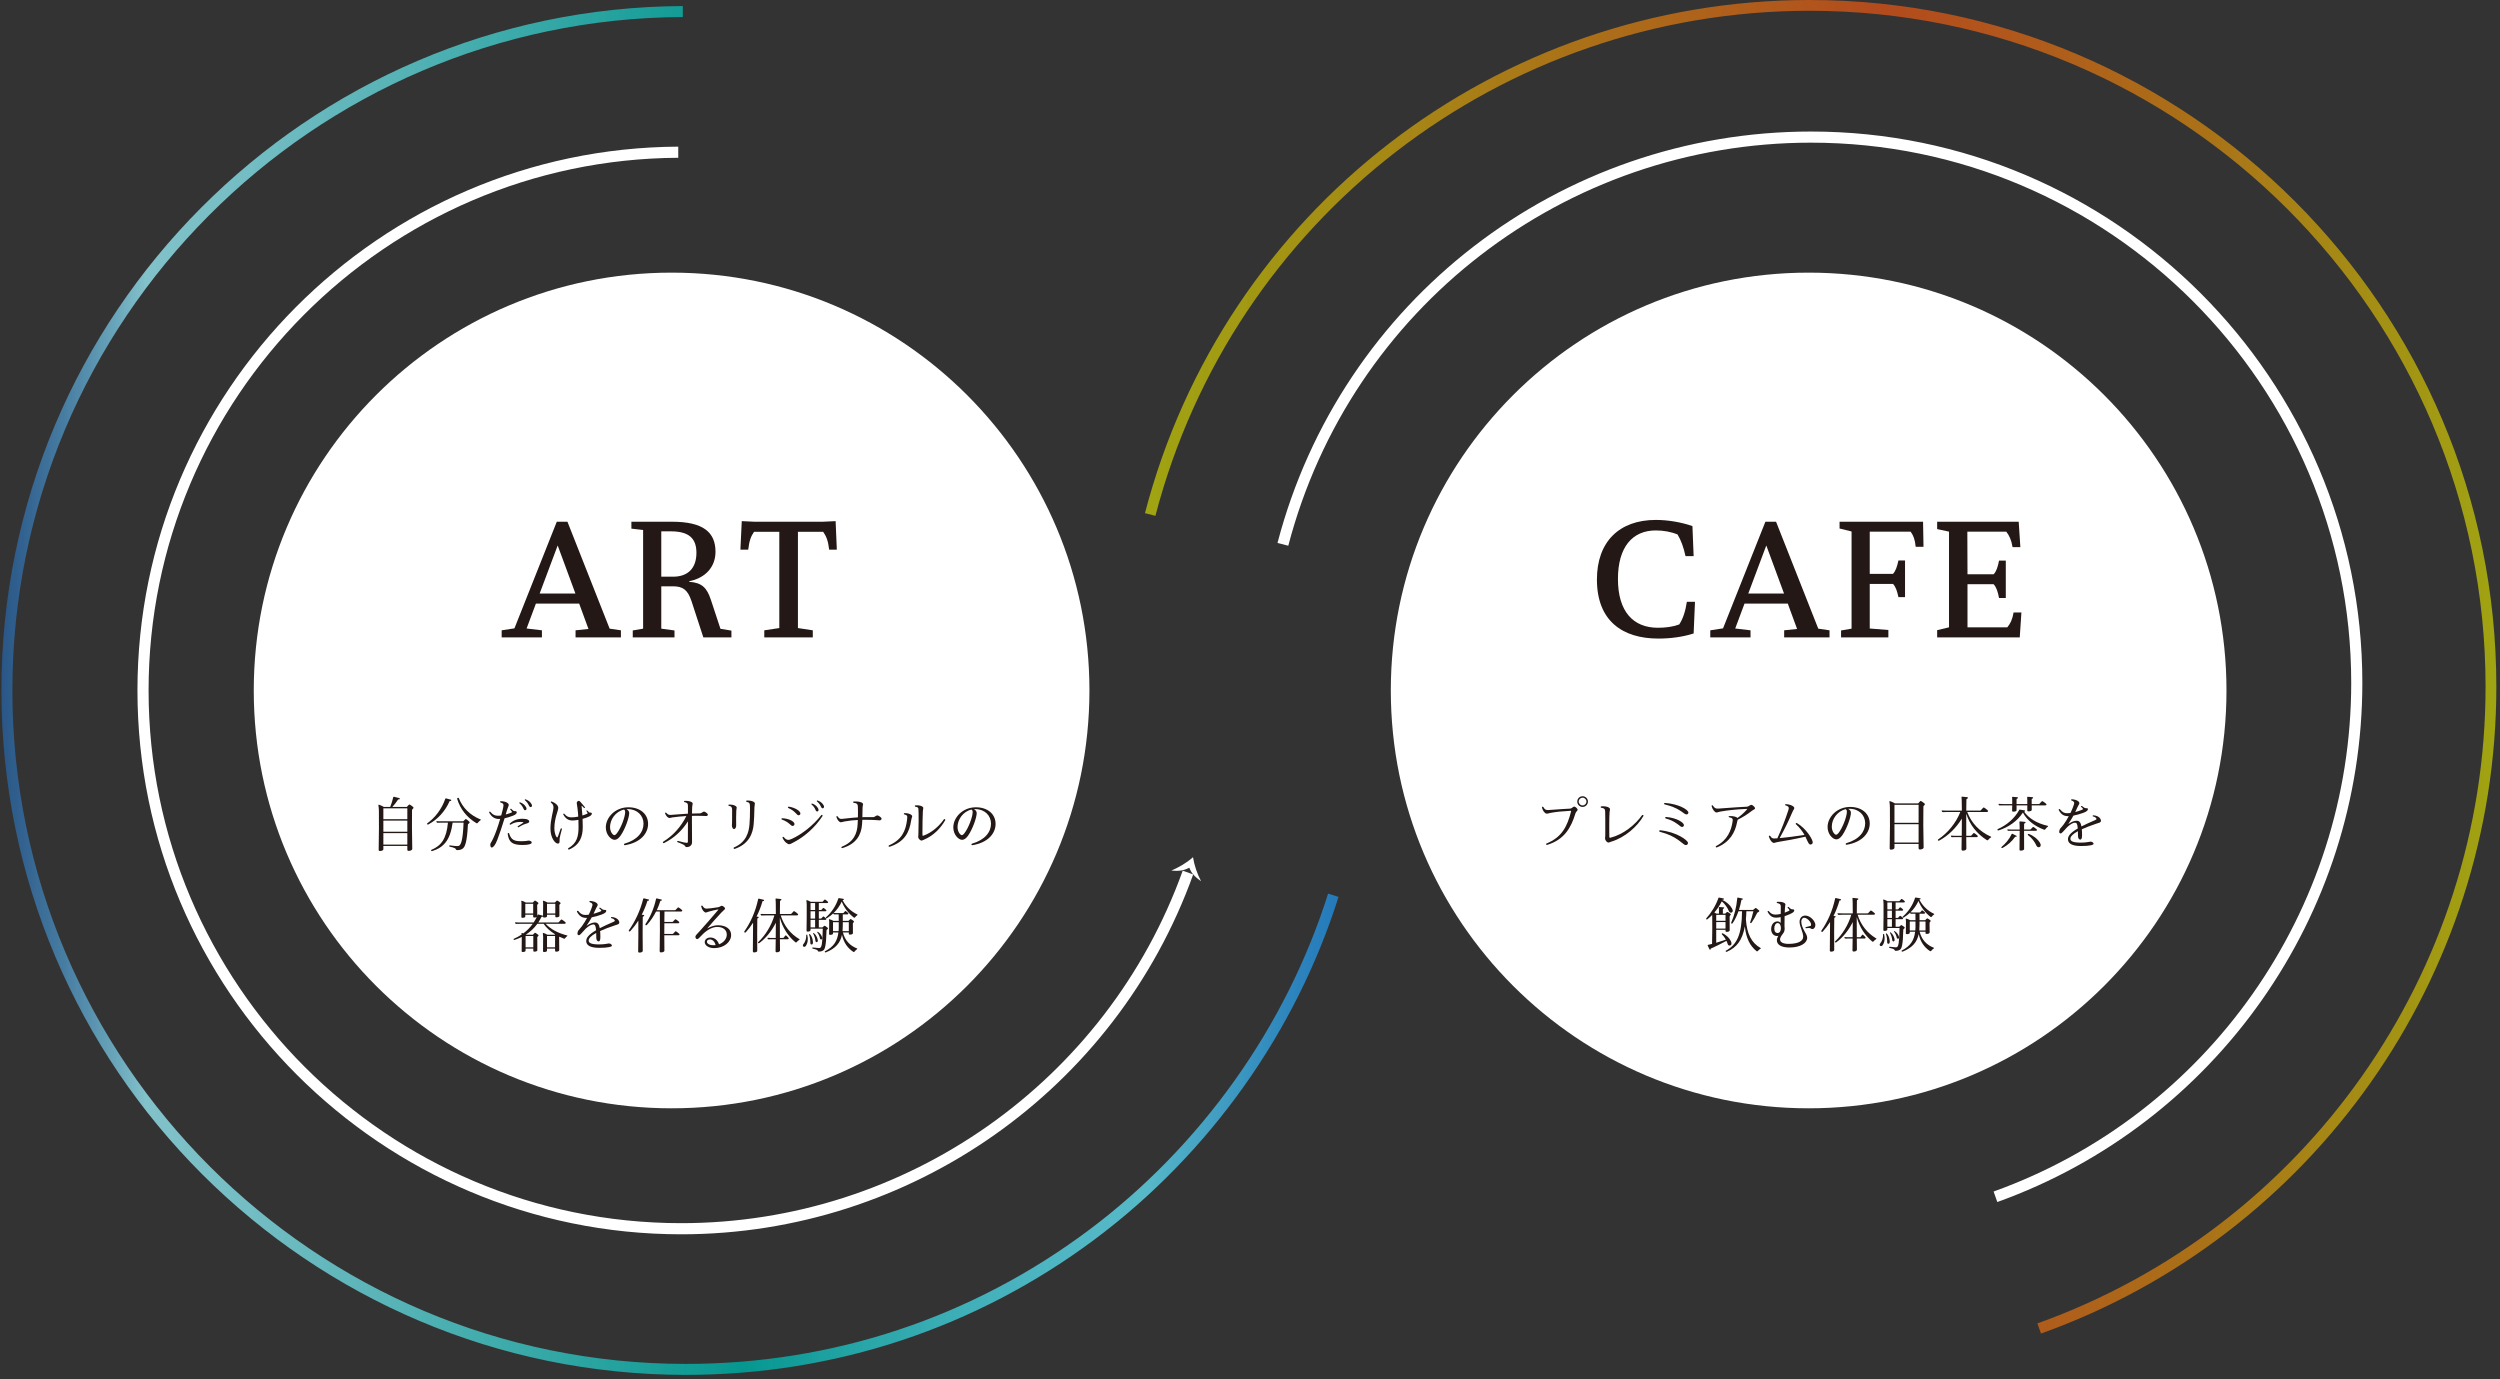 <svg width="493" height="272" viewBox="0 0 493 272" fill="none" xmlns="http://www.w3.org/2000/svg">
<rect x="0" y="0" width="493" height="272" fill="#333333" stroke="none"/>
<g clip-path="url(#clip0_540_228)">
<path d="M132.439 218.558C177.946 218.558 214.836 181.667 214.836 136.161C214.836 90.654 177.946 53.764 132.439 53.764C86.933 53.764 50.042 90.654 50.042 136.161C50.042 181.667 86.933 218.558 132.439 218.558Z" fill="white"/>
<path d="M356.665 218.558C402.172 218.558 439.062 181.667 439.062 136.161C439.062 90.654 402.172 53.764 356.665 53.764C311.158 53.764 274.268 90.654 274.268 136.161C274.268 181.667 311.158 218.558 356.665 218.558Z" fill="white"/>
<path d="M134.349 243.403C75.216 243.403 27.106 195.294 27.106 136.16C27.106 77.224 74.89 29.24 133.751 28.918V31.112C76.099 31.433 29.3 78.434 29.3 136.16C29.3 194.085 76.424 241.209 134.349 241.209C178.618 241.209 218.279 213.301 233.232 171.705L235.302 172.435C220.04 214.909 179.548 243.403 134.349 243.403Z" fill="white"/>
<path d="M236.852 173.773C235.946 173.169 235.14 172.413 234.776 171.647L234.526 171.121L233.994 171.357C233.43 171.606 232.743 171.732 231.95 171.732C231.645 171.732 231.325 171.714 230.99 171.677C232.435 171.048 233.952 170.214 235.261 169.038C235.506 170.612 236.044 172.211 236.852 173.773Z" fill="white"/>
<path d="M393.138 234.968C435.348 219.814 463.66 179.586 463.66 134.671C463.66 75.926 415.867 28.133 357.122 28.133C308.6 28.133 266.302 60.786 254.049 107.616L251.923 107.072C264.423 59.272 307.596 25.939 357.122 25.939C417.076 25.939 465.854 74.716 465.854 134.671C465.854 180.512 436.952 221.574 393.868 237.038L393.138 234.968Z" fill="white"/>
<path d="M98.928 124.297L101.446 123.912L109.798 102.885H111.9L120.222 123.971L122.444 124.297V125.689H113.499V124.297L116.046 124.031L114.21 119.025H105.681L103.845 123.941L106.866 124.297V125.689H98.928L98.928 124.297ZM113.47 117.042L109.975 107.565L106.422 117.042H113.47Z" fill="#231815"/>
<path d="M124.779 124.327L126.822 123.971V104.514L124.511 104.247V102.885H132.537C138.668 102.885 141.096 104.958 141.096 108.808C141.096 111.799 139.112 113.991 135.914 114.613V114.731C138.46 114.909 139.408 115.946 140.178 118.255L142.073 124L144.236 124.356V125.689H138.697L136.358 118.522C135.618 116.3 134.64 115.619 132.715 115.619H130.405V123.971L133.011 124.327V125.689H124.779V124.327ZM132.715 113.724C135.736 113.724 137.335 111.977 137.335 109.015C137.335 106.083 135.765 104.78 132.271 104.78H130.405V113.724H132.715Z" fill="#231815"/>
<path d="M150.717 124.297L153.679 123.853V104.869H148.703C148.081 105.758 147.756 106.617 147.549 108.394H146.008L146.275 102.767L148.792 102.885H162.238L164.784 102.767L165.021 108.394H163.511C163.304 106.617 162.948 105.758 162.326 104.869H157.351V123.853L160.283 124.297V125.689H150.717V124.297Z" fill="#231815"/>
<path d="M314.913 114.287C314.913 106.823 319.325 102.529 326.522 102.529C328.832 102.529 331.438 102.944 333.748 103.744L333.985 109.667H332.386C332 107.919 331.497 106.528 330.816 105.402C329.543 104.869 328.033 104.602 326.522 104.602C321.902 104.602 319.059 107.89 319.059 114.169C319.059 120.655 322.109 123.794 326.937 123.794C328.447 123.794 329.869 123.616 331.142 123.142C331.883 122.017 332.356 120.595 332.652 118.67H334.251L333.985 124.919C331.793 125.63 329.336 125.926 327.025 125.926C319.977 125.926 314.913 122.461 314.913 114.287Z" fill="#231815"/>
<path d="M337.267 124.297L339.784 123.912L348.136 102.885H350.239L358.561 123.971L360.782 124.297V125.689H351.838V124.297L354.385 124.031L352.549 119.025H344.02L342.184 123.941L345.204 124.297V125.689H337.267V124.297ZM351.809 117.042L348.314 107.565L344.76 117.042H351.809Z" fill="#231815"/>
<path d="M363.057 124.327L365.13 123.971V104.81L362.761 104.218V102.885H379.227L379.315 107.831H377.776C377.628 106.379 377.332 105.61 376.769 104.839H368.713V113.161H373.304C373.837 112.569 374.103 111.74 374.37 110.526H375.673V117.752H374.37C374.103 116.508 373.837 115.738 373.304 115.146H368.713V123.941L372.386 124.237V125.689H363.057V124.327Z" fill="#231815"/>
<path d="M382.008 124.268L384.347 123.705V104.839L382.008 104.336V102.885H398.089L398.415 107.89H396.875C396.638 106.439 396.223 105.61 395.631 104.839H387.96L387.99 113.251H393.143C393.706 112.658 393.972 111.769 394.209 110.555H395.542V117.929H394.209C393.972 116.686 393.706 115.827 393.143 115.205H387.99V123.705H395.838C396.431 122.994 396.845 122.194 397.082 120.773H398.622L398.296 125.689H382.008V124.268Z" fill="#231815"/>
<path d="M304.955 166.347C307.962 165.117 309.043 163.056 309.818 160.004C309.84 159.924 309.806 159.89 309.715 159.89C308.019 159.981 306.777 160.107 305.717 160.312C305.342 160.379 305.251 160.46 305.046 160.46C304.738 160.46 304.26 160.015 304.078 159.24C304.056 159.081 304.272 159.025 304.328 159.127C304.625 159.65 304.841 159.742 305.274 159.742C305.775 159.742 307.426 159.559 309.658 159.457C309.954 159.445 310.205 159.059 310.444 159.059C310.683 159.059 311.115 159.491 311.115 159.685C311.115 159.879 310.786 160.05 310.683 160.379C309.806 163.295 308.429 165.607 305.069 166.62C304.932 166.666 304.807 166.404 304.955 166.347ZM311.036 158.068C311.036 157.487 311.503 157.021 312.084 157.021C312.664 157.021 313.143 157.487 313.143 158.068C313.143 158.649 312.664 159.127 312.084 159.127C311.503 159.127 311.036 158.649 311.036 158.068ZM312.847 158.068C312.847 157.646 312.505 157.305 312.084 157.305C311.663 157.305 311.32 157.646 311.32 158.068C311.32 158.489 311.663 158.83 312.084 158.83C312.505 158.83 312.847 158.489 312.847 158.068Z" fill="#231815"/>
<path d="M316.516 165.367C316.516 165.219 316.55 165.037 316.561 164.684C316.572 162.748 316.561 160.334 316.538 160.003C316.504 159.571 316.413 159.388 315.752 159.286C315.604 159.264 315.627 159.012 315.787 159.012C316.823 158.921 317.494 159.252 317.494 159.571C317.494 159.753 317.427 159.855 317.403 160.231C317.369 160.88 317.346 161.598 317.346 162.452V163.203C317.346 164.49 317.346 164.832 317.358 165.003C317.369 165.174 317.415 165.231 317.586 165.196C320.148 164.559 322.483 162.634 323.804 160.766C323.906 160.607 324.18 160.766 324.077 160.926C322.915 162.965 320.41 165.185 317.746 165.971C317.449 166.061 317.346 166.153 317.21 166.153C316.879 166.153 316.516 165.675 316.516 165.367Z" fill="#231815"/>
<path d="M331.06 165.721C330.045 164.981 328.998 164.468 327.302 164.024C327.119 163.99 327.176 163.705 327.358 163.728C330.603 164.035 332.869 165.71 332.869 166.222C332.869 166.472 332.699 166.654 332.437 166.654C332.152 166.654 331.982 166.382 331.06 165.721ZM331.196 159.776C330.433 159.309 329.602 158.956 328.269 158.627C328.087 158.592 328.144 158.319 328.315 158.341C331.06 158.524 332.95 159.697 332.95 160.231C332.95 160.426 332.812 160.608 332.574 160.608C332.255 160.608 332.027 160.288 331.196 159.776ZM330.66 162.407C330.012 161.951 329.442 161.678 328.486 161.405C328.292 161.359 328.372 161.086 328.542 161.108C330.706 161.279 332.073 162.236 332.073 162.714C332.073 162.908 331.913 163.079 331.697 163.079C331.423 163.079 331.298 162.828 330.66 162.407Z" fill="#231815"/>
<path d="M338.406 166.848C340.673 165.675 341.412 163.751 341.664 162.009C341.674 161.883 341.697 161.792 341.697 161.713C341.697 161.416 341.572 161.279 340.98 161.165C340.844 161.132 340.878 160.915 341.002 160.927C341.891 160.903 342.438 161.086 342.631 161.302C343.349 160.789 343.952 160.255 344.521 159.605C344.567 159.549 344.567 159.502 344.464 159.514C342.358 159.605 340.763 159.776 339.215 160.05C338.793 160.129 338.69 160.221 338.486 160.221C338.201 160.221 337.723 159.731 337.529 158.934C337.506 158.797 337.723 158.74 337.78 158.854C338.099 159.366 338.315 159.457 338.782 159.457C339.249 159.457 341.743 159.207 344.51 159.082C344.784 159.07 345.136 158.717 345.375 158.717C345.615 158.717 346.104 159.195 346.104 159.401C346.104 159.559 345.808 159.651 345.523 159.856C344.555 160.608 343.713 161.143 342.688 161.644C342.654 161.758 342.586 161.918 342.529 162.236C342.176 164.058 341.162 166.085 338.554 167.11C338.383 167.178 338.247 166.928 338.406 166.848Z" fill="#231815"/>
<path d="M348.816 164.958C348.77 164.821 349.009 164.719 349.089 164.844C349.362 165.276 349.51 165.345 349.852 165.345C350 165.345 350.217 165.333 350.489 165.322C351.39 163.364 352.016 161.723 352.653 159.799C352.722 159.56 352.745 159.446 352.745 159.344C352.745 159.161 352.631 158.968 352.084 158.808C351.971 158.774 352.016 158.569 352.152 158.581C353.155 158.615 353.838 159.048 353.838 159.344C353.838 159.526 353.667 159.651 353.439 160.186C352.722 161.883 351.959 163.443 350.946 165.276C352.176 165.163 354.077 164.924 355.842 164.651C355.444 163.932 354.931 163.25 354.145 162.521C354.032 162.407 354.236 162.213 354.362 162.316C356.218 163.409 357.471 165.562 357.471 166.096C357.471 166.358 357.288 166.541 357.026 166.541C356.719 166.541 356.582 166.188 356.206 165.39C356.149 165.266 356.082 165.128 356.025 164.992C353.975 165.471 352.209 165.778 350.524 166.051C350.137 166.119 350.022 166.222 349.795 166.222C349.488 166.222 349.043 165.732 348.816 164.958Z" fill="#231815"/>
<path d="M364.055 166.291C366.662 165.538 367.813 163.979 367.813 162.35C367.813 160.767 366.583 159.492 364.75 159.492C364.648 159.492 364.556 159.492 364.465 159.503C364.863 159.731 365 159.97 365 160.288C365 161.098 364.238 163.364 363.304 164.707C362.916 165.254 362.518 165.527 362.13 165.527C361.447 165.527 360.399 164.548 360.399 163.079C360.399 161.177 362.187 159.127 364.852 159.127C367.153 159.127 368.713 160.46 368.713 162.395C368.713 164.252 367.243 166.086 364.146 166.586C363.976 166.62 363.884 166.336 364.055 166.291ZM361.231 163.01C361.231 163.979 361.8 164.604 362.074 164.604C362.21 164.604 362.346 164.525 362.551 164.275C363.452 163.124 364.203 160.915 364.203 160.107C364.203 159.868 364.169 159.719 363.986 159.571C362.313 159.947 361.231 161.53 361.231 163.01Z" fill="#231815"/>
<path d="M373.588 166.426V167.143C373.588 167.291 373.52 167.383 373.372 167.462C373.246 167.519 373.064 167.553 372.905 167.553C372.734 167.553 372.643 167.486 372.643 167.281C372.7 164.228 372.722 161.256 372.688 159.355C372.688 158.797 372.655 158.421 372.586 158.101C372.563 158.022 372.62 157.965 372.712 157.987C373.019 158.079 373.372 158.239 373.679 158.432H378.257C378.394 158.261 378.553 158.09 378.678 157.977C378.724 157.942 378.78 157.931 378.861 157.977C379.077 158.101 379.35 158.295 379.544 158.478C379.635 158.557 379.623 158.671 379.361 158.91C379.304 158.978 379.294 159.002 379.294 159.069C379.247 161.245 379.271 163.978 379.339 167.076C379.35 167.235 379.259 167.338 379.099 167.417C378.975 167.474 378.792 167.519 378.622 167.519C378.451 167.519 378.348 167.451 378.348 167.246V166.426L373.588 166.426ZM373.588 158.705V162.258H378.348V158.705H373.588ZM373.588 162.532V166.153H378.348V162.532H373.588Z" fill="#231815"/>
<path d="M386.913 157.099C387.244 157.122 387.642 157.168 387.938 157.201C388.121 157.225 388.109 157.43 387.961 157.487C387.79 157.544 387.778 157.566 387.778 157.725C387.767 158.409 387.756 159.115 387.745 159.855H390.455C390.523 159.855 390.557 159.832 390.603 159.798C390.774 159.604 390.945 159.422 391.104 159.263C391.15 159.229 391.207 159.229 391.274 159.263C391.536 159.411 391.832 159.65 392.037 159.866C392.106 159.946 391.98 160.128 391.832 160.128H387.938C388.758 162.28 390.318 163.977 392.63 165.002C392.687 165.025 392.687 165.082 392.642 165.116C392.413 165.253 392.197 165.447 392.049 165.651C391.97 165.731 391.913 165.731 391.81 165.674C389.817 164.41 388.439 162.645 387.745 160.459C387.733 161.814 387.733 163.271 387.745 164.82H388.61C388.679 164.82 388.712 164.797 388.746 164.763C388.894 164.603 389.054 164.433 389.179 164.296C389.225 164.262 389.282 164.262 389.339 164.296C389.566 164.433 389.828 164.638 390.011 164.832C390.068 164.923 389.965 165.082 389.828 165.082H387.745C387.756 165.811 387.756 166.562 387.767 167.325C387.767 167.485 387.699 167.575 387.551 167.656C387.414 167.713 387.244 167.747 387.084 167.747C386.913 167.747 386.811 167.678 386.811 167.473C386.822 166.665 386.834 165.868 386.844 165.082H385.512C385.376 165.082 385.137 165.082 384.978 165.094C384.84 165.105 384.806 165.094 384.738 164.946C384.681 164.82 384.704 164.775 384.829 164.786C385 164.808 385.228 164.82 385.398 164.82H386.856C386.868 163.624 386.879 162.474 386.879 161.426C385.774 163.237 384.203 164.808 382.404 165.766C382.233 165.868 382.062 165.674 382.199 165.537C384.134 164.239 385.729 162.27 386.572 160.128H383.929C383.758 160.128 383.394 160.128 383.189 160.151C383.041 160.163 382.995 160.14 382.927 159.992C382.859 159.844 382.893 159.809 383.019 159.82C383.269 159.844 383.588 159.855 383.827 159.855H386.879C386.868 159.296 386.868 158.784 386.856 158.318C386.856 157.919 386.844 157.532 386.811 157.225C386.799 157.144 386.834 157.087 386.913 157.099Z" fill="#231815"/>
<path d="M398.382 159.662C398.668 159.696 399.009 159.753 399.282 159.81C399.419 159.832 399.35 160.072 399.214 160.049H399.145C400.079 161.381 401.64 162.36 403.837 162.861C403.906 162.873 403.917 162.93 403.86 162.987C403.655 163.135 403.461 163.351 403.313 163.556C403.256 163.647 403.189 163.647 403.074 163.613C401.149 162.873 399.715 161.734 398.918 160.242C397.801 161.928 396.082 163.135 394.112 163.761C393.907 163.818 393.793 163.568 393.976 163.488C395.706 162.725 397.267 161.426 398.201 159.707C398.234 159.65 398.28 159.639 398.382 159.662ZM396.879 157.134C397.21 157.145 397.551 157.179 397.824 157.213C397.996 157.236 397.984 157.418 397.836 157.463C397.688 157.51 397.665 157.544 397.665 157.646V158.557H399.783V157.76C399.783 157.577 399.772 157.407 399.76 157.248C399.748 157.168 399.772 157.122 399.851 157.122C400.182 157.145 400.535 157.168 400.808 157.202C400.979 157.236 400.968 157.407 400.82 157.463C400.672 157.51 400.649 157.544 400.649 157.635V158.557H402.038C402.107 158.557 402.14 158.545 402.186 158.5C402.345 158.33 402.517 158.147 402.653 158.011C402.698 157.976 402.755 157.976 402.824 158.011C403.074 158.147 403.348 158.363 403.553 158.568C403.609 158.648 403.507 158.819 403.359 158.819H400.649C400.649 159.093 400.66 159.388 400.66 159.684C400.672 159.798 400.603 159.867 400.467 159.924C400.353 159.969 400.182 160.003 400.022 160.003C399.863 160.003 399.783 159.958 399.783 159.787V158.819H397.665V159.753C397.665 159.867 397.608 159.935 397.472 159.992C397.358 160.037 397.186 160.06 397.038 160.06C396.879 160.06 396.776 160.015 396.788 159.855C396.8 159.502 396.8 159.15 396.811 158.819H395.148C394.977 158.819 394.602 158.819 394.385 158.83C394.248 158.853 394.203 158.83 394.135 158.683C394.066 158.557 394.1 158.511 394.226 158.523C394.476 158.545 394.807 158.557 395.046 158.557H396.811V157.771C396.811 157.589 396.8 157.407 396.788 157.248C396.776 157.179 396.8 157.134 396.879 157.134ZM396.879 164.433C397.129 164.547 397.415 164.695 397.642 164.82C397.745 164.889 397.642 165.07 397.539 165.025C397.437 164.98 397.415 164.991 397.369 165.037C396.766 165.914 395.889 166.688 394.932 167.2C394.772 167.303 394.579 167.167 394.693 167.029C395.479 166.369 396.23 165.492 396.709 164.467C396.743 164.41 396.788 164.388 396.879 164.433ZM398.337 161.974C398.668 161.996 399.031 162.031 399.328 162.076C399.487 162.098 399.476 162.27 399.35 162.315C399.18 162.36 399.168 162.406 399.157 162.52C399.157 162.861 399.145 163.215 399.145 163.579H400.318C400.375 163.579 400.42 163.568 400.455 163.533C400.603 163.385 400.751 163.226 400.877 163.101C400.922 163.078 400.968 163.078 401.035 163.101C401.252 163.226 401.502 163.42 401.685 163.602C401.742 163.67 401.64 163.83 401.514 163.83H399.145C399.134 164.912 399.145 166.107 399.157 167.383C399.168 167.519 399.1 167.599 398.952 167.656C398.838 167.713 398.656 167.747 398.508 167.747C398.337 167.747 398.234 167.691 398.246 167.508C398.268 166.176 398.28 164.889 398.28 163.83H396.663C396.514 163.83 396.264 163.83 396.094 163.841C395.968 163.852 395.923 163.841 395.866 163.704C395.809 163.58 395.832 163.545 395.957 163.556C396.139 163.568 396.378 163.58 396.56 163.58H398.28C398.28 163.318 398.268 163.066 398.268 162.839C398.268 162.565 398.257 162.315 398.234 162.098C398.223 162.031 398.258 161.974 398.337 161.974ZM399.943 164.707C399.806 164.615 399.874 164.422 400.057 164.445C401.013 164.786 401.856 165.492 402.243 166.142C402.505 166.552 402.471 166.859 402.277 166.995C402.072 167.155 401.753 167.098 401.605 166.79C401.252 165.994 400.625 165.185 399.943 164.707Z" fill="#231815"/>
<path d="M405.979 159.742C405.9 159.605 406.151 159.469 406.231 159.594C406.732 160.209 407.085 160.368 407.654 160.368C407.847 160.368 408.064 160.357 408.291 160.322C408.508 159.89 408.69 159.457 408.838 159.059C408.998 158.615 409.032 158.466 409.032 158.353C409.032 158.17 408.907 157.988 408.485 157.851C408.371 157.795 408.428 157.59 408.565 157.612C409.67 157.703 410.057 158.113 410.057 158.387C410.057 158.592 409.829 158.808 409.601 159.343C409.487 159.605 409.362 159.879 409.237 160.141C409.613 160.038 410.023 159.902 410.478 159.731C410.706 159.64 410.786 159.583 410.786 159.537C410.786 159.469 410.649 159.332 410.364 159.07C410.33 158.956 410.535 158.876 410.604 158.979C411.081 159.355 411.15 159.378 411.503 159.378C411.663 159.378 411.742 159.445 411.742 159.537C411.742 159.788 411.56 160.026 410.809 160.3C410.114 160.551 409.453 160.732 408.884 160.835C408.588 161.37 408.269 161.906 407.893 162.452C407.881 162.475 407.893 162.486 407.916 162.475C408.531 162.054 409.032 161.849 409.51 161.849C410.023 161.849 410.319 162.156 410.467 162.976C411.162 162.612 412.015 162.213 413.063 161.769C413.348 161.655 413.428 161.587 413.428 161.507C413.428 161.359 413.234 161.097 412.721 160.994C412.608 160.937 412.687 160.744 412.835 160.778C413.917 160.87 414.305 161.484 414.305 161.849C414.305 162.19 414.043 162.224 413.428 162.418C412.22 162.817 411.275 163.193 410.535 163.534C410.569 163.864 410.581 164.275 410.581 164.741C410.581 165.333 410.455 165.572 410.228 165.572C409.988 165.572 409.783 165.3 409.783 164.89C409.783 164.514 409.772 164.194 409.761 163.91C408.679 164.502 408.281 164.992 408.281 165.402C408.281 165.891 408.805 166.165 410.342 166.165C411.503 166.165 412.004 165.972 412.254 165.972C412.608 165.972 412.858 166.222 412.858 166.404C412.858 166.62 412.106 166.837 410.364 166.837C408.519 166.837 407.802 166.29 407.802 165.505C407.802 164.878 408.257 164.228 409.738 163.375C409.67 162.475 409.51 162.236 409.203 162.236C408.85 162.236 408.348 162.464 407.676 163.09C406.97 163.83 406.606 164.354 406.356 164.354C406.196 164.354 406.071 164.228 406.071 164.035C406.071 163.83 406.162 163.534 406.276 163.386C406.446 163.181 406.663 162.976 406.948 162.589C407.323 162.076 407.666 161.507 407.973 160.937C407.938 160.949 407.893 160.949 407.859 160.949C407.016 160.949 406.492 160.665 405.979 159.742Z" fill="#231815"/>
<path d="M336.754 186.46C336.731 186.392 336.766 186.335 336.833 186.323C337.016 186.289 337.29 186.232 337.619 186.141C337.665 184.046 337.676 182.11 337.653 180.846C337.653 180.675 337.654 180.539 337.642 180.424C337.346 180.732 337.028 181.017 336.697 181.278C336.583 181.404 336.378 181.268 336.47 181.108C337.437 180.038 338.337 178.637 338.884 177.065C338.894 177.008 338.94 176.997 339.042 177.008C339.304 177.054 339.647 177.122 339.897 177.179C340.022 177.213 339.966 177.419 339.84 177.407C339.714 177.395 339.692 177.407 339.669 177.464C339.661 177.471 339.658 177.479 339.658 177.486C340.5 177.851 341.206 178.523 341.537 179.126C341.776 179.514 341.73 179.798 341.548 179.912C341.355 180.048 341.081 179.991 340.956 179.707C340.66 178.978 340.124 178.227 339.533 177.748C339.145 178.534 338.644 179.286 338.075 179.946C338.212 180.003 338.348 180.083 338.474 180.162H338.986C338.986 179.889 338.986 179.605 338.975 179.376C338.975 179.24 338.975 179.092 338.952 178.978C338.94 178.91 338.975 178.864 339.042 178.864C339.339 178.876 339.658 178.909 339.909 178.933C340.057 178.956 340.045 179.115 339.919 179.161C339.771 179.206 339.749 179.24 339.749 179.32V180.162H340.216C340.329 180.048 340.455 179.935 340.557 179.855C340.603 179.833 340.648 179.833 340.705 179.855C340.899 179.957 341.104 180.094 341.275 180.231C341.343 180.299 341.343 180.391 341.127 180.618C341.093 180.663 341.081 180.686 341.081 180.732C341.07 181.483 341.07 182.417 341.093 183.442C341.093 183.556 341.047 183.625 340.91 183.692C340.796 183.739 340.648 183.761 340.5 183.761C340.364 183.761 340.273 183.716 340.273 183.556V183.363H338.439V185.913C338.986 185.743 339.635 185.538 340.341 185.298C340.124 184.9 339.852 184.535 339.555 184.251C339.476 184.149 339.566 184.011 339.714 184.057C340.489 184.399 341.104 185.071 341.355 185.651C341.525 186.05 341.468 186.346 341.229 186.437C341.001 186.528 340.751 186.415 340.694 186.141C340.626 185.936 340.557 185.731 340.455 185.538C339.191 186.232 338.018 186.778 337.38 187.052C337.335 187.064 337.323 187.086 337.346 187.155C337.369 187.269 337.187 187.337 337.118 187.223C337.016 187.018 336.868 186.711 336.754 186.46ZM340.273 180.413H338.439V181.586H340.273V180.413ZM340.273 183.124V181.825H338.439V183.124H340.273ZM342.824 179.707C342.516 180.584 342.129 181.381 341.673 182.064C341.56 182.224 341.32 182.121 341.389 181.95C341.992 180.606 342.425 178.944 342.596 177.076C342.607 177.019 342.642 176.985 342.755 177.008C343.017 177.054 343.359 177.122 343.61 177.19C343.734 177.224 343.689 177.429 343.564 177.419C343.439 177.407 343.415 177.429 343.405 177.486C343.279 178.17 343.12 178.819 342.915 179.445H345.693C345.841 179.32 346.012 179.171 346.149 179.081C346.206 179.047 346.263 179.047 346.32 179.081C346.502 179.206 346.718 179.376 346.901 179.548C346.98 179.638 346.958 179.753 346.65 179.912C346.57 179.957 346.536 179.981 346.513 180.026C346.183 180.744 345.774 181.449 345.374 181.996C345.272 182.099 345.078 182.019 345.135 181.871C345.364 181.256 345.579 180.527 345.762 179.707H344.384C344.373 180.265 344.338 180.777 344.292 181.268C344.475 184.171 345.409 185.948 347.197 186.95C347.254 186.973 347.254 187.03 347.208 187.064C346.992 187.188 346.787 187.371 346.627 187.553C346.559 187.633 346.491 187.633 346.399 187.576C345.067 186.506 344.316 184.979 344.087 182.691C343.575 185.481 342.425 186.859 340.557 187.679C340.398 187.793 340.216 187.61 340.352 187.474C342.516 186.278 343.484 184.342 343.529 179.707L342.824 179.707Z" fill="#231815"/>
<path d="M348.576 179.821C348.508 179.685 348.713 179.571 348.793 179.673C349.283 180.243 349.624 180.357 350.137 180.357C350.444 180.357 350.785 180.311 351.161 180.22C351.173 179.651 351.173 179.139 351.173 178.751C351.161 178.398 351.059 178.205 350.456 178.079C350.33 178.045 350.342 177.829 350.478 177.829C351.514 177.783 352.084 178.068 352.084 178.364C352.084 178.512 352.015 178.626 351.993 179.093C351.97 179.32 351.959 179.616 351.947 179.97C352.198 179.878 352.448 179.776 352.699 179.662C352.847 179.594 352.881 179.56 352.881 179.503C352.881 179.423 352.813 179.309 352.505 178.979C352.482 178.853 352.665 178.786 352.722 178.865C353.166 179.287 353.257 179.32 353.507 179.32C353.735 179.32 353.826 179.389 353.826 179.514C353.826 179.754 353.678 179.958 352.938 180.278C352.596 180.425 352.255 180.562 351.924 180.664C351.913 181.268 351.902 181.939 351.902 182.6C351.924 182.783 351.936 182.964 351.936 183.112C351.936 183.545 351.81 183.876 351.526 184.206C351.15 184.707 351.025 184.98 351.025 185.276C351.025 185.766 351.571 186.131 352.699 186.131C354.715 186.131 355.591 185.504 355.591 184.741C355.591 183.774 354.874 182.737 354.874 181.769C354.874 181.097 355.306 180.55 355.99 180.55C357.003 180.55 357.994 181.667 357.994 182.406C357.994 182.84 357.732 183.215 357.391 183.215C357.265 183.215 357.209 183.147 357.026 183.067C356.844 182.988 356.64 182.964 356.149 183.045C356.035 183.078 355.99 182.862 356.104 182.828C356.48 182.749 356.742 182.68 356.947 182.611C357.117 182.566 357.152 182.497 357.152 182.361C357.152 181.792 356.354 180.983 355.785 180.983C355.444 180.983 355.215 181.336 355.215 181.701C355.215 183.135 356.377 184.092 356.377 184.923C356.377 185.936 355.113 186.848 352.87 186.848C351.185 186.848 350.399 186.244 350.399 185.424C350.399 185.151 350.478 184.878 350.683 184.525C350.604 184.559 350.524 184.582 350.422 184.582C349.806 184.582 349.271 184.069 349.271 183.226C349.271 182.282 349.829 181.701 350.501 181.701C350.809 181.701 351.013 181.825 351.15 182.02V180.858C350.82 180.926 350.513 180.96 350.239 180.96C349.555 180.96 349.066 180.71 348.576 179.821ZM351.195 183.033C351.195 182.464 350.968 182.03 350.546 182.03C350.17 182.03 349.886 182.464 349.886 183.102C349.886 183.693 350.16 183.989 350.523 183.989C350.945 183.989 351.195 183.614 351.195 183.033Z" fill="#231815"/>
<path d="M359.441 183.716C359.316 183.863 359.066 183.716 359.168 183.534C360.363 181.848 361.366 179.65 361.89 177.179C361.902 177.111 361.947 177.076 362.06 177.1C362.345 177.157 362.698 177.236 362.972 177.316C363.108 177.35 363.04 177.577 362.915 177.566C362.778 177.555 362.744 177.577 362.732 177.634C362.436 178.682 362.038 179.684 361.571 180.618C361.673 180.629 361.788 180.641 361.878 180.663C362.026 180.686 362.015 180.846 361.902 180.891C361.731 180.948 361.719 180.982 361.719 181.12C361.685 182.907 361.685 184.98 361.707 187.314C361.719 187.44 361.65 187.519 361.514 187.588C361.4 187.633 361.24 187.667 361.092 187.667C360.933 187.667 360.842 187.61 360.842 187.428C360.876 185.469 360.887 183.568 360.887 181.825C360.444 182.52 359.965 183.146 359.441 183.716ZM365.398 177.065C365.705 177.088 366.069 177.122 366.342 177.167C366.502 177.19 366.502 177.372 366.366 177.419C366.206 177.475 366.194 177.498 366.183 177.657C366.171 178.443 366.161 179.263 366.161 180.117H368.267C368.324 180.117 368.358 180.105 368.404 180.072C368.552 179.9 368.723 179.719 368.859 179.581C368.904 179.548 368.961 179.548 369.03 179.581C369.269 179.719 369.543 179.935 369.736 180.14C369.793 180.219 369.679 180.391 369.543 180.391H366.32C366.98 182.452 368.244 184.035 369.998 185.059C370.055 185.083 370.055 185.139 370.01 185.174C369.793 185.298 369.588 185.481 369.44 185.663C369.371 185.731 369.304 185.731 369.212 185.674C367.765 184.467 366.707 182.85 366.149 180.834C366.149 182.087 366.149 183.42 366.161 184.821H366.787C366.833 184.821 366.866 184.809 366.9 184.775C367.003 184.626 367.128 184.467 367.231 184.342C367.276 184.308 367.322 184.308 367.379 184.342C367.561 184.467 367.755 184.672 367.891 184.854C367.937 184.934 367.834 185.083 367.72 185.083H366.161C366.161 185.788 366.171 186.506 366.183 187.245C366.183 187.394 366.115 187.485 365.978 187.553C365.864 187.61 365.694 187.645 365.556 187.645C365.397 187.645 365.294 187.576 365.306 187.383C365.317 186.608 365.329 185.834 365.341 185.083H364.452C364.326 185.083 364.121 185.083 363.962 185.093C363.837 185.105 363.803 185.093 363.735 184.945C363.678 184.821 363.701 184.786 363.826 184.797C363.985 184.809 364.19 184.821 364.35 184.821H365.341C365.351 183.773 365.363 182.759 365.363 181.825C364.566 183.431 363.427 184.866 362.106 185.834C361.958 185.948 361.764 185.777 361.89 185.641C363.325 184.308 364.486 182.383 365.079 180.391H363.279C363.12 180.391 362.812 180.391 362.63 180.413C362.493 180.424 362.448 180.402 362.379 180.253C362.322 180.117 362.345 180.083 362.47 180.095C362.687 180.117 362.96 180.117 363.165 180.117H365.363C365.363 179.433 365.351 178.808 365.351 178.238C365.341 177.839 365.341 177.486 365.306 177.19C365.294 177.111 365.317 177.065 365.398 177.065Z" fill="#231815"/>
<path d="M371.343 184.251C371.355 184.149 371.515 184.137 371.548 184.24C371.742 184.969 371.663 185.812 371.264 186.381C371.15 186.563 370.957 186.62 370.797 186.529C370.649 186.427 370.626 186.21 370.762 186.074C371.172 185.584 371.367 184.912 371.343 184.251ZM374.885 182.452C374.92 182.418 374.965 182.418 375.022 182.452C375.204 182.554 375.421 182.702 375.58 182.85C375.648 182.907 375.637 183.01 375.409 183.203C375.352 183.249 375.33 183.272 375.33 183.329C375.261 186.494 374.987 187.042 374.715 187.246C374.555 187.383 374.225 187.508 373.838 187.508C373.735 187.508 373.678 187.474 373.644 187.406C373.576 187.223 373.45 187.099 372.608 186.927C372.494 186.894 372.506 186.689 372.642 186.699C373.279 186.779 373.576 186.802 373.838 186.813C373.997 186.813 374.053 186.791 374.122 186.734C374.315 186.597 374.555 186.13 374.589 182.998H372.187V183.26C372.187 183.386 372.13 183.454 372.004 183.511C371.901 183.556 371.753 183.579 371.617 183.579C371.48 183.579 371.4 183.522 371.4 183.363C371.434 181.427 371.446 179.559 371.434 178.307C371.424 177.953 371.412 177.703 371.367 177.487C371.355 177.407 371.389 177.362 371.469 177.385C371.72 177.464 371.982 177.578 372.22 177.714H374.463C374.51 177.714 374.544 177.703 374.589 177.669C374.703 177.543 374.828 177.395 374.942 177.282C374.976 177.259 375.022 177.259 375.078 177.293C375.273 177.395 375.489 177.578 375.637 177.748C375.683 177.817 375.592 177.965 375.466 177.965H373.815V179.332H374.213C374.258 179.332 374.293 179.32 374.327 179.297C374.43 179.172 374.555 179.047 374.646 178.944C374.692 178.922 374.737 178.922 374.794 178.944C374.965 179.047 375.159 179.218 375.295 179.366C375.34 179.445 375.249 179.582 375.135 179.582H373.815V181.017H374.202C374.248 181.017 374.282 181.006 374.315 180.972C374.43 180.858 374.544 180.721 374.646 180.619C374.68 180.596 374.725 180.596 374.782 180.619C374.954 180.732 375.159 180.903 375.283 181.051C375.33 181.12 375.238 181.268 375.135 181.268H373.815V182.748H374.532C374.646 182.634 374.771 182.521 374.885 182.452ZM371.901 184.194C371.856 184.103 371.97 184.012 372.072 184.092C372.425 184.445 372.619 185.059 372.654 185.561C372.676 185.914 372.608 186.084 372.437 186.108C372.289 186.141 372.163 186.05 372.152 185.846C372.152 185.264 372.084 184.616 371.901 184.194ZM372.187 179.332H373.086V177.965H372.187V179.332ZM372.187 181.017H373.086V179.582H372.187V181.017ZM372.187 182.748H373.086V181.268H372.187V182.748ZM372.711 183.989C372.654 183.91 372.744 183.807 372.847 183.875C373.234 184.172 373.496 184.695 373.588 185.117C373.655 185.424 373.598 185.595 373.45 185.641C373.314 185.674 373.188 185.607 373.154 185.412C373.097 184.9 372.938 184.354 372.711 183.989ZM373.519 183.75C373.462 183.682 373.541 183.568 373.644 183.625C374.031 183.853 374.315 184.274 374.441 184.627C374.532 184.889 374.498 185.059 374.361 185.105C374.236 185.151 374.1 185.105 374.043 184.923C373.963 184.49 373.769 184.046 373.519 183.75ZM377.322 180.186C377.208 180.186 377.037 180.186 376.901 180.197C376.776 180.209 376.741 180.197 376.684 180.061C376.673 180.026 376.662 180.004 376.662 179.981C376.286 180.345 375.876 180.653 375.443 180.915C375.307 181.039 375.113 180.903 375.216 180.767C376.252 179.867 377.151 178.615 377.652 177.066C377.664 177.009 377.709 176.985 377.812 176.997C378.074 177.031 378.404 177.088 378.666 177.133C378.791 177.157 378.734 177.362 378.621 177.362C378.552 177.35 378.507 177.362 378.484 177.373C379.088 178.591 380.101 179.594 381.4 180.209C381.456 180.231 381.467 180.288 381.41 180.322C381.228 180.448 381.046 180.619 380.921 180.789C380.852 180.869 380.795 180.869 380.704 180.812C379.668 180.015 378.826 178.933 378.324 177.669C377.926 178.534 377.379 179.287 376.741 179.912H376.776C376.912 179.924 377.084 179.935 377.22 179.935H378.552C378.609 179.935 378.643 179.924 378.678 179.89C378.769 179.776 378.893 179.651 378.985 179.548C379.019 179.525 379.065 179.525 379.122 179.548C379.293 179.651 379.486 179.821 379.622 179.969C379.656 180.049 379.565 180.186 379.463 180.186H378.529V181.461H379.646C379.759 181.336 379.884 181.211 379.999 181.131C380.032 181.096 380.078 181.096 380.146 181.131C380.328 181.222 380.511 181.358 380.682 181.506C380.761 181.575 380.75 181.677 380.556 181.871C380.523 181.906 380.511 181.939 380.511 181.973C380.499 182.486 380.499 183.181 380.523 183.875C380.523 183.978 380.477 184.046 380.328 184.103C380.226 184.149 380.078 184.172 379.942 184.172C379.805 184.172 379.713 184.137 379.713 183.989V183.739H378.552C378.962 185.31 379.918 186.346 381.342 186.894C381.4 186.916 381.41 186.961 381.365 187.007C381.16 187.144 380.966 187.326 380.83 187.519C380.761 187.599 380.682 187.599 380.59 187.554C379.475 186.825 378.712 185.743 378.369 184.206C378.04 185.788 377.129 186.882 375.238 187.645C375.045 187.747 374.885 187.531 375.033 187.44C376.753 186.551 377.459 185.436 377.664 183.739H376.605V183.932C376.605 184.046 376.56 184.103 376.434 184.149C376.331 184.194 376.183 184.217 376.047 184.217C375.91 184.217 375.819 184.172 375.831 184.023C375.853 183.193 375.864 182.338 375.853 181.746C375.853 181.552 375.842 181.382 375.807 181.234C375.797 181.165 375.842 181.12 375.91 181.142C376.16 181.199 376.445 181.325 376.684 181.461H377.732C377.732 181.039 377.732 180.596 377.721 180.186L377.322 180.186ZM376.605 181.723V183.488H377.698C377.732 183.112 377.744 182.726 377.732 182.304V181.723H376.605ZM378.529 182.361C378.529 182.759 378.518 183.135 378.484 183.488H379.713V181.723H378.529V182.361Z" fill="#231815"/>
<path d="M75.599 166.824V167.43C75.61 167.578 75.53 167.658 75.393 167.727C75.267 167.784 75.096 167.817 74.936 167.817C74.765 167.817 74.662 167.76 74.674 167.555C74.731 164.643 74.742 161.822 74.719 159.995C74.708 159.47 74.685 159.104 74.617 158.796C74.593 158.717 74.651 158.67 74.742 158.694C75.039 158.785 75.393 158.945 75.69 159.128H76.946C77.186 158.534 77.403 157.883 77.551 157.198C77.575 157.141 77.62 157.106 77.722 157.129C78.054 157.198 78.453 157.3 78.762 157.392C78.91 157.437 78.841 157.666 78.693 157.643C78.568 157.62 78.544 157.632 78.499 157.677C78.168 158.191 77.768 158.694 77.369 159.128H80.235C80.372 158.957 80.521 158.796 80.657 158.682C80.692 158.648 80.749 158.636 80.829 158.67C81.046 158.796 81.308 158.99 81.502 159.173C81.582 159.253 81.582 159.356 81.319 159.607C81.274 159.664 81.251 159.688 81.251 159.755C81.217 161.822 81.24 164.426 81.297 167.361C81.308 167.521 81.217 167.612 81.069 167.692C80.932 167.749 80.761 167.795 80.6 167.795C80.417 167.795 80.315 167.727 80.326 167.521V166.824H75.599ZM75.599 159.401V161.549H80.326V159.401H75.599ZM75.599 161.822V164.015H80.326V161.822H75.599ZM75.599 164.289V166.55H80.326V164.289H75.599Z" fill="#231815"/>
<path d="M88.002 157.449C88.287 157.518 88.641 157.62 88.915 157.701C89.053 157.746 88.972 157.974 88.847 157.952C88.709 157.929 88.675 157.952 88.652 158.009C87.773 160.007 86.3 161.594 84.496 162.565C84.336 162.691 84.119 162.52 84.245 162.371C85.786 161.252 87.088 159.607 87.819 157.506C87.842 157.449 87.887 157.426 88.002 157.449ZM86.94 162.233C86.791 162.233 86.494 162.233 86.311 162.245C86.186 162.268 86.14 162.245 86.072 162.097C86.014 161.96 86.038 161.925 86.163 161.937C86.368 161.96 86.631 161.96 86.826 161.96H91.347C91.496 161.811 91.656 161.651 91.781 161.549C91.827 161.502 91.885 161.502 91.942 161.549C92.147 161.675 92.387 161.868 92.569 162.062C92.661 162.154 92.638 162.257 92.364 162.473C92.296 162.52 92.284 162.553 92.272 162.611C92.101 166.265 91.644 167.064 91.222 167.361C91.016 167.521 90.639 167.646 90.16 167.646C90.034 167.646 89.977 167.612 89.931 167.532C89.851 167.316 89.703 167.178 88.675 166.962C88.538 166.927 88.561 166.687 88.721 166.71C89.497 166.813 89.863 166.848 90.183 166.848C90.388 166.848 90.48 166.813 90.571 166.744C90.867 166.539 91.279 165.865 91.416 162.233H89.258C88.813 165.637 87.499 167.133 85.238 167.829C85.067 167.909 84.918 167.703 85.067 167.589C87.019 166.779 88.047 165.386 88.333 162.233H86.94ZM90.16 157.563C90.079 157.392 90.32 157.233 90.48 157.392C91.211 159.253 92.638 160.738 94.784 161.606C94.842 161.628 94.853 161.685 94.796 161.72C94.568 161.868 94.35 162.086 94.191 162.29C94.122 162.382 94.053 162.382 93.939 162.325C92.067 161.195 90.777 159.573 90.16 157.563Z" fill="#231815"/>
<path d="M96.465 160.236C96.397 160.098 96.614 159.973 96.694 160.098C97.219 160.715 97.618 160.864 98.224 160.864C98.395 160.864 98.601 160.853 98.84 160.806C98.943 160.419 99.045 160.041 99.126 159.711C99.251 159.185 99.285 158.957 99.285 158.785C99.285 158.557 99.206 158.408 98.68 158.237C98.566 158.192 98.601 157.986 98.749 157.997C99.765 157.997 100.325 158.408 100.325 158.728C100.325 158.945 100.154 159.174 99.948 159.847C99.879 160.098 99.811 160.35 99.731 160.613C100.051 160.533 100.393 160.419 100.736 160.293C100.93 160.224 100.964 160.179 100.964 160.122C100.964 160.065 100.885 159.939 100.621 159.642C100.564 159.516 100.77 159.425 100.839 159.516C101.238 159.927 101.295 159.951 101.558 159.951C101.82 159.951 101.901 160.041 101.901 160.179C101.901 160.407 101.763 160.625 101.136 160.864C100.553 161.092 99.994 161.264 99.503 161.366C99.023 162.931 98.475 164.575 98.052 165.66C97.607 166.813 97.196 167.133 96.968 167.133C96.796 167.133 96.682 166.928 96.682 166.494C96.682 166.299 96.933 166.071 97.288 165.272C97.732 164.336 98.235 162.862 98.634 161.492C98.555 161.503 98.475 161.503 98.406 161.503C97.664 161.503 96.991 161.207 96.465 160.236ZM100.119 164.438C100.096 164.267 100.348 164.198 100.393 164.347C100.793 165.58 101.341 165.888 102.757 165.888C103.865 165.888 104.047 165.763 104.207 165.763C104.619 165.763 104.859 165.957 104.859 166.151C104.859 166.425 104.299 166.631 103.043 166.631C101.056 166.631 100.336 166.105 100.119 164.438ZM102.129 162.919C102.848 162.451 103.225 162.257 103.225 162.188C103.225 162.143 103.054 162.086 102.597 162.086C101.901 162.086 101.341 162.223 100.724 162.6C100.588 162.714 100.427 162.52 100.541 162.406C101.227 161.755 102.003 161.458 103.077 161.458C104.047 161.458 104.367 161.755 104.367 161.995C104.367 162.166 104.218 162.291 103.865 162.394C103.408 162.52 103.019 162.679 102.278 163.125C102.152 163.216 102.003 163.011 102.129 162.919ZM103.202 159.414C103.043 159.048 102.837 158.74 102.437 158.398C102.357 158.329 102.461 158.18 102.575 158.226C103.408 158.522 103.831 159.174 103.831 159.471C103.831 159.654 103.717 159.779 103.544 159.779C103.408 159.779 103.316 159.676 103.202 159.414ZM104.276 158.809C104.116 158.443 103.91 158.146 103.511 157.803C103.43 157.724 103.534 157.586 103.648 157.632C104.47 157.918 104.904 158.557 104.904 158.854C104.904 159.048 104.802 159.163 104.629 159.163C104.493 159.163 104.401 159.06 104.276 158.809Z" fill="#231815"/>
<path d="M108.548 163.422C108.548 161.492 109.142 160.008 109.142 159.208C109.142 158.832 109.039 158.592 108.651 158.272C108.548 158.192 108.64 158.009 108.788 158.055C109.725 158.431 110.09 158.9 110.09 159.322C110.09 159.905 109.324 161.321 109.324 163.319C109.324 164.461 109.713 165.147 109.884 165.147C109.987 165.147 110.204 164.484 110.558 163.433C110.604 163.285 110.855 163.343 110.81 163.49C110.581 164.324 110.421 164.998 110.364 165.306C110.341 165.477 110.341 165.626 110.352 165.763C110.352 165.843 110.352 165.912 110.341 165.992C110.33 166.22 110.227 166.356 110.01 166.356C109.45 166.356 108.548 165.192 108.548 163.422ZM111.083 160.625C111.015 160.499 111.197 160.373 111.289 160.487C111.757 161.047 112.145 161.184 112.682 161.184C113.094 161.184 113.562 161.138 114.03 161.035C113.996 160.419 113.949 159.848 113.87 159.311C113.79 158.671 113.733 158.5 113.733 158.317C113.733 158.146 113.961 157.93 114.12 157.93C114.395 157.93 114.578 158.317 115.331 159.163C115.423 159.277 115.252 159.426 115.16 159.323C114.875 159.015 114.761 158.911 114.726 158.911C114.692 158.911 114.68 158.934 114.692 159.003C114.749 159.54 114.806 160.145 114.851 160.819C115.046 160.762 115.229 160.704 115.411 160.625C115.811 160.487 115.868 160.43 115.868 160.361C115.868 160.293 115.822 160.19 115.639 159.927C115.606 159.825 115.765 159.768 115.822 159.848C116.131 160.19 116.188 160.236 116.347 160.236C116.587 160.236 116.713 160.304 116.713 160.43C116.713 160.693 116.53 160.921 115.651 161.241C115.4 161.332 115.148 161.413 114.886 161.481C114.908 161.971 114.92 162.497 114.92 163.08C114.92 164.975 114.36 166.596 112.248 167.522C112.088 167.602 111.917 167.362 112.066 167.27C113.824 166.277 114.087 164.838 114.087 163.068C114.087 162.577 114.075 162.109 114.063 161.675C113.63 161.755 113.219 161.8 112.899 161.8C112.157 161.8 111.586 161.515 111.083 160.625Z" fill="#231815"/>
<path d="M123.132 166.38C125.747 165.625 126.901 164.061 126.901 162.428C126.901 160.841 125.667 159.562 123.829 159.562C123.727 159.562 123.635 159.562 123.544 159.573C123.943 159.802 124.08 160.041 124.08 160.361C124.08 161.172 123.315 163.445 122.379 164.792C121.99 165.34 121.591 165.614 121.203 165.614C120.517 165.614 119.466 164.632 119.466 163.159C119.466 161.252 121.26 159.196 123.931 159.196C126.239 159.196 127.803 160.533 127.803 162.474C127.803 164.336 126.329 166.174 123.224 166.676C123.053 166.71 122.961 166.425 123.132 166.38ZM120.301 163.09C120.301 164.061 120.871 164.689 121.146 164.689C121.282 164.689 121.419 164.609 121.625 164.358C122.528 163.205 123.281 160.989 123.281 160.179C123.281 159.939 123.247 159.79 123.064 159.642C121.386 160.019 120.301 161.606 120.301 163.09Z" fill="#231815"/>
<path d="M131.15 160.419C131.093 160.281 131.298 160.167 131.378 160.281C131.675 160.624 131.87 160.704 132.258 160.704C132.566 160.704 133.857 160.544 135.661 160.452V158.899C135.649 158.455 135.581 158.317 134.964 158.168C134.85 158.146 134.861 157.929 134.999 157.929C136.038 157.883 136.597 158.203 136.597 158.455C136.597 158.603 136.528 158.752 136.494 159.163C136.483 159.471 136.461 159.916 136.461 160.43C136.94 160.407 137.454 160.395 137.99 160.395C138.367 160.395 138.607 160.041 138.835 160.041C139.052 160.041 139.6 160.476 139.6 160.635C139.6 160.772 139.464 160.921 139.292 160.921C139.041 160.921 138.572 160.875 137.363 160.875C137.043 160.875 136.746 160.875 136.449 160.887V161.938C136.449 164.689 136.471 165.682 136.471 166.048C136.471 166.608 136.152 167.03 135.376 167.053C135.261 167.053 135.204 167.007 135.113 166.881C135.01 166.653 134.804 166.528 133.605 166.071C133.468 166.014 133.56 165.786 133.708 165.831C134.656 166.105 135.193 166.208 135.421 166.208C135.569 166.208 135.638 166.14 135.649 166.003C135.661 165.751 135.661 165.124 135.661 161.96C134.531 163.787 132.92 165.283 130.944 166.254C130.796 166.345 130.625 166.083 130.773 165.991C132.715 164.804 134.291 163.045 135.352 160.921C134.417 160.978 133.525 161.069 132.658 161.183C132.315 161.24 132.178 161.309 132.007 161.309C131.767 161.309 131.378 160.989 131.15 160.419Z" fill="#231815"/>
<path d="M144.33 162.771C144.33 162.691 144.364 162.451 144.364 162.063C144.376 161.686 144.387 160.373 144.376 159.722C144.352 159.174 144.273 159.025 143.725 158.899C143.587 158.877 143.621 158.66 143.759 158.66C144.81 158.648 145.278 159.014 145.278 159.253C145.278 159.414 145.209 159.54 145.197 159.893C145.174 160.167 145.164 160.635 145.164 161.229C145.164 162.2 145.174 162.508 145.174 162.828C145.174 163.182 144.969 163.502 144.741 163.502C144.547 163.502 144.33 163.159 144.33 162.771ZM144.741 167.121C147.208 166.06 147.676 164.073 147.801 162.543C147.87 161.732 147.904 160.658 147.904 159.482C147.904 158.363 147.835 158.26 147.23 158.123C147.094 158.089 147.116 157.872 147.253 157.872C148.35 157.826 148.863 158.18 148.863 158.443C148.863 158.637 148.794 158.809 148.772 159.253C148.749 160.578 148.715 161.515 148.623 162.543C148.475 164.301 147.733 166.437 144.877 167.407C144.718 167.475 144.57 167.201 144.741 167.121Z" fill="#231815"/>
<path d="M155.648 162.439C155.26 162.108 154.86 161.856 154.186 161.617C154.049 161.583 154.095 161.343 154.254 161.354C155.716 161.423 156.675 162.051 156.675 162.496C156.675 162.701 156.516 162.874 156.31 162.874C156.116 162.874 156.013 162.77 155.648 162.439ZM154.323 165.225C154.244 165.089 154.449 164.951 154.551 165.066C154.917 165.522 155.203 165.625 155.488 165.625C155.636 165.625 155.797 165.579 156.207 165.397C158.149 164.506 160.398 162.736 161.951 160.749C162.065 160.6 162.305 160.772 162.191 160.932C160.787 163.124 158.617 165.009 156.642 166.036C156.07 166.322 155.876 166.481 155.625 166.481C155.317 166.481 154.688 166.048 154.323 165.225ZM156.881 160.315C156.528 159.938 156.105 159.63 155.443 159.333C155.317 159.276 155.386 159.047 155.545 159.071C156.938 159.287 157.841 159.995 157.841 160.418C157.841 160.624 157.68 160.772 157.475 160.772C157.315 160.772 157.2 160.657 156.881 160.315ZM160.787 159.653C160.638 159.287 160.433 158.979 160.033 158.648C159.953 158.568 160.056 158.42 160.17 158.465C160.992 158.751 161.414 159.401 161.414 159.71C161.414 159.904 161.312 160.018 161.129 160.018C160.992 160.018 160.901 159.927 160.787 159.653ZM161.872 159.047C161.711 158.682 161.506 158.373 161.095 158.031C161.015 157.963 161.117 157.815 161.232 157.86C162.065 158.145 162.499 158.785 162.499 159.082C162.499 159.276 162.385 159.401 162.214 159.401C162.077 159.401 161.986 159.299 161.872 159.047Z" fill="#231815"/>
<path d="M164.934 161.103C164.888 160.954 165.116 160.875 165.173 160.989C165.459 161.423 165.641 161.491 165.961 161.491C166.327 161.491 167.514 161.286 169.181 161.183C169.181 160.818 169.193 160.464 169.193 160.167C169.193 159.162 169.17 158.865 169.113 158.717C169.033 158.499 168.862 158.373 168.336 158.316C168.2 158.294 168.211 158.066 168.348 158.054C169.513 157.986 170.198 158.283 170.198 158.591C170.198 158.751 170.107 158.888 170.095 159.379C170.095 160.03 170.083 160.624 170.061 161.149C170.278 161.149 170.506 161.137 170.724 161.137H172.242C172.47 161.137 172.79 160.795 172.996 160.795C173.269 160.795 173.852 161.24 173.852 161.423C173.852 161.571 173.692 161.777 173.487 161.777C173.179 161.777 172.585 161.663 170.689 161.663H170.05C170.026 162.028 170.015 162.336 169.993 162.599C169.844 164.552 168.942 166.402 166.109 167.247C165.938 167.304 165.836 167.029 166.019 166.961C168.405 166.002 169.022 164.335 169.124 162.587C169.147 162.325 169.159 162.017 169.159 161.697C168.245 161.742 167.457 161.834 166.532 161.994C166.121 162.074 166.007 162.153 165.836 162.153C165.527 162.153 165.15 161.777 164.934 161.103Z" fill="#231815"/>
<path d="M175.304 166.71C177.862 165.592 178.615 163.844 178.878 161.606C178.901 161.366 178.912 161.23 178.912 161.116C178.912 160.876 178.832 160.715 178.318 160.601C178.193 160.567 178.228 160.35 178.352 160.35C179.289 160.328 179.883 160.704 179.883 160.955C179.883 161.138 179.769 161.252 179.677 161.823C179.323 164.153 178.387 166.014 175.429 166.985C175.258 167.042 175.144 166.779 175.304 166.71ZM181.07 165.055C181.07 164.941 181.094 164.781 181.105 164.507C181.127 164.084 181.151 162.999 181.151 161.983V161.778C181.151 160.887 181.151 159.996 181.116 159.585C181.105 159.288 181.013 159.163 180.5 159.082C180.351 159.048 180.386 158.832 180.511 158.82C181.436 158.74 182.076 159.037 182.076 159.334C182.076 159.505 181.996 159.63 181.984 160.065C181.939 161.081 181.904 162.657 181.904 164.267C181.904 164.518 181.904 164.621 181.915 164.701C181.927 164.815 181.972 164.838 182.11 164.792C183.697 164.221 185.158 162.977 186.129 161.584C186.221 161.423 186.483 161.584 186.403 161.732C185.512 163.319 184.062 164.792 182.316 165.535C181.972 165.683 181.858 165.763 181.71 165.763C181.481 165.763 181.07 165.375 181.07 165.055Z" fill="#231815"/>
<path d="M191.658 166.38C194.272 165.625 195.426 164.061 195.426 162.428C195.426 160.841 194.192 159.562 192.354 159.562C192.252 159.562 192.16 159.562 192.069 159.573C192.468 159.802 192.605 160.041 192.605 160.361C192.605 161.172 191.841 163.445 190.904 164.792C190.516 165.34 190.116 165.614 189.728 165.614C189.042 165.614 187.992 164.632 187.992 163.159C187.992 161.252 189.785 159.196 192.456 159.196C194.764 159.196 196.328 160.533 196.328 162.474C196.328 164.336 194.854 166.174 191.749 166.676C191.578 166.71 191.487 166.425 191.658 166.38ZM188.826 163.09C188.826 164.061 189.396 164.689 189.671 164.689C189.807 164.689 189.944 164.609 190.15 164.358C191.053 163.205 191.806 160.989 191.806 160.179C191.806 159.939 191.772 159.79 191.589 159.642C189.911 160.019 188.826 161.606 188.826 163.09Z" fill="#231815"/>
<path d="M107.872 187.062V187.451C107.872 187.553 107.815 187.622 107.689 187.679C107.587 187.714 107.439 187.736 107.301 187.736C107.164 187.736 107.073 187.69 107.085 187.541C107.107 186.48 107.119 185.406 107.107 184.664C107.095 184.436 107.085 184.241 107.05 184.082C107.038 184.013 107.085 183.956 107.164 183.979C107.404 184.048 107.701 184.173 107.94 184.333H109.391C109.414 184.298 109.436 184.276 109.459 184.241C108.524 183.671 107.735 182.963 107.199 182.175H105.965C105.337 183.032 104.572 183.751 103.693 184.31C103.704 184.322 103.716 184.322 103.716 184.333H105.086C105.2 184.196 105.337 184.059 105.44 183.968C105.485 183.944 105.531 183.933 105.588 183.968C105.782 184.07 105.988 184.219 106.159 184.367C106.24 184.436 106.228 184.528 106.01 184.721C105.965 184.767 105.953 184.79 105.953 184.835C105.943 185.521 105.953 186.423 105.965 187.359C105.977 187.462 105.92 187.531 105.782 187.599C105.68 187.645 105.531 187.667 105.395 187.667C105.246 187.667 105.166 187.622 105.166 187.474V187.062H103.647V187.451C103.647 187.553 103.602 187.622 103.476 187.667C103.362 187.714 103.225 187.736 103.076 187.736C102.95 187.736 102.859 187.69 102.871 187.541C102.893 186.525 102.893 185.509 102.893 184.767C102.448 184.995 101.98 185.178 101.501 185.338C101.34 185.418 101.181 185.247 101.318 185.133C101.865 184.893 102.38 184.618 102.871 184.288C102.859 184.219 102.848 184.15 102.836 184.082C102.824 184.013 102.871 183.968 102.95 183.979C103.019 184.001 103.111 184.036 103.19 184.07C103.899 183.545 104.526 182.917 105.063 182.175H102.643C102.471 182.175 102.06 182.175 101.855 182.197C101.706 182.209 101.672 182.187 101.592 182.049C101.535 181.912 101.558 181.867 101.694 181.878C101.945 181.912 102.288 181.912 102.539 181.912H105.234C105.463 181.57 105.668 181.216 105.851 180.827C105.828 180.839 105.794 180.862 105.76 180.873C105.657 180.919 105.509 180.941 105.371 180.941C105.234 180.941 105.143 180.907 105.143 180.758V180.382H103.59V180.701C103.59 180.815 103.545 180.873 103.419 180.93C103.316 180.964 103.168 180.998 103.03 180.998C102.893 180.998 102.802 180.953 102.814 180.805C102.836 179.868 102.848 178.932 102.836 178.281C102.836 178.064 102.824 177.881 102.791 177.733C102.779 177.664 102.814 177.619 102.893 177.629C103.144 177.698 103.43 177.824 103.67 177.973H105.074C105.189 177.847 105.314 177.71 105.428 177.619C105.463 177.596 105.509 177.584 105.577 177.619C105.771 177.721 105.965 177.859 106.136 178.018C106.216 178.087 106.205 178.178 105.988 178.372C105.943 178.407 105.931 178.441 105.931 178.475C105.931 179.058 105.931 179.834 105.953 180.622C105.977 180.542 106.01 180.473 106.045 180.405C106.067 180.347 106.102 180.325 106.216 180.347C106.468 180.416 106.788 180.496 107.028 180.565C107.152 180.61 107.073 180.815 106.959 180.793C106.822 180.77 106.798 180.793 106.765 180.839C106.582 181.216 106.376 181.581 106.148 181.912H110.031C110.088 181.912 110.133 181.9 110.167 181.867C110.338 181.684 110.499 181.501 110.647 181.352C110.693 181.318 110.75 181.318 110.818 181.352C111.069 181.489 111.344 181.718 111.549 181.924C111.606 182.004 111.504 182.175 111.356 182.175H107.598C108.557 183.203 109.996 184.013 111.846 184.47C111.903 184.493 111.914 184.538 111.869 184.585C111.686 184.71 111.527 184.881 111.413 185.053C111.355 185.133 111.298 185.133 111.195 185.098C110.898 184.984 110.601 184.858 110.328 184.721C110.328 184.721 110.316 184.721 110.316 184.732C110.271 184.767 110.259 184.801 110.259 184.835C110.259 185.521 110.259 186.423 110.281 187.359C110.281 187.462 110.224 187.531 110.088 187.599C109.985 187.645 109.837 187.667 109.688 187.667C109.551 187.667 109.459 187.622 109.459 187.474V187.062L107.872 187.062ZM105.143 180.131V178.224H103.59V180.131H105.143ZM105.166 186.811V184.585H103.647V186.811H105.166ZM107.872 180.382V180.656C107.872 180.77 107.826 180.827 107.701 180.884C107.598 180.919 107.449 180.941 107.301 180.941C107.164 180.941 107.085 180.896 107.085 180.748C107.107 179.846 107.119 178.92 107.107 178.27C107.107 178.064 107.095 177.881 107.062 177.733C107.05 177.664 107.095 177.607 107.176 177.629C107.415 177.698 107.712 177.824 107.952 177.973H109.426C109.54 177.847 109.676 177.71 109.791 177.619C109.825 177.584 109.87 177.584 109.939 177.619C110.133 177.71 110.338 177.859 110.511 178.018C110.578 178.087 110.578 178.178 110.35 178.372C110.305 178.418 110.305 178.441 110.305 178.486C110.293 179.058 110.305 179.822 110.316 180.599C110.316 180.69 110.271 180.77 110.133 180.827C110.019 180.873 109.87 180.896 109.733 180.896C109.585 180.896 109.505 180.862 109.505 180.713V180.382H107.872ZM107.872 178.224V180.131H109.505V178.224H107.872ZM107.872 184.585V186.811H109.459V184.585H107.872Z" fill="#231815"/>
<path d="M113.777 179.799C113.698 179.663 113.949 179.526 114.029 179.651C114.532 180.268 114.886 180.428 115.456 180.428C115.65 180.428 115.867 180.416 116.096 180.382C116.313 179.948 116.495 179.514 116.644 179.115C116.804 178.669 116.838 178.521 116.838 178.406C116.838 178.224 116.712 178.041 116.29 177.904C116.175 177.847 116.232 177.641 116.37 177.664C117.478 177.755 117.866 178.166 117.866 178.441C117.866 178.646 117.637 178.863 117.409 179.4C117.295 179.663 117.169 179.937 117.044 180.2C117.421 180.096 117.832 179.96 118.288 179.788C118.516 179.697 118.597 179.64 118.597 179.594C118.597 179.526 118.459 179.388 118.174 179.126C118.14 179.011 118.345 178.932 118.414 179.034C118.893 179.412 118.962 179.434 119.316 179.434C119.476 179.434 119.556 179.502 119.556 179.594C119.556 179.846 119.373 180.085 118.62 180.359C117.923 180.61 117.26 180.793 116.69 180.896C116.393 181.432 116.073 181.969 115.696 182.517C115.684 182.54 115.696 182.552 115.719 182.54C116.336 182.118 116.838 181.912 117.317 181.912C117.832 181.912 118.129 182.22 118.277 183.042C118.974 182.677 119.829 182.277 120.88 181.832C121.166 181.718 121.246 181.65 121.246 181.57C121.246 181.421 121.052 181.159 120.538 181.055C120.424 180.998 120.503 180.805 120.652 180.839C121.737 180.93 122.125 181.546 122.125 181.912C122.125 182.254 121.863 182.289 121.246 182.483C120.035 182.883 119.088 183.26 118.345 183.602C118.38 183.933 118.391 184.345 118.391 184.813C118.391 185.406 118.266 185.646 118.037 185.646C117.797 185.646 117.592 185.373 117.592 184.961C117.592 184.585 117.58 184.265 117.569 183.979C116.484 184.573 116.085 185.064 116.085 185.475C116.085 185.966 116.61 186.24 118.151 186.24C119.316 186.24 119.819 186.046 120.069 186.046C120.424 186.046 120.675 186.297 120.675 186.48C120.675 186.697 119.921 186.914 118.174 186.914C116.324 186.914 115.605 186.366 115.605 185.578C115.605 184.95 116.061 184.298 117.546 183.443C117.478 182.54 117.317 182.301 117.009 182.301C116.655 182.301 116.153 182.529 115.479 183.156C114.771 183.899 114.406 184.424 114.155 184.424C113.995 184.424 113.869 184.298 113.869 184.105C113.869 183.899 113.96 183.602 114.074 183.453C114.245 183.248 114.463 183.042 114.748 182.655C115.125 182.14 115.468 181.57 115.776 180.998C115.742 181.01 115.696 181.01 115.662 181.01C114.817 181.01 114.292 180.725 113.777 179.799Z" fill="#231815"/>
<path d="M124.285 183.636C124.159 183.773 123.919 183.636 124.011 183.453C125.21 181.775 126.26 179.605 126.843 177.241C126.855 177.173 126.912 177.15 127.014 177.161C127.3 177.219 127.642 177.298 127.916 177.378C128.042 177.413 127.985 177.641 127.848 177.618C127.71 177.606 127.688 177.629 127.665 177.686C127.368 178.622 126.991 179.525 126.546 180.381C126.672 180.405 126.808 180.416 126.922 180.427C127.083 180.462 127.071 180.633 126.946 180.678C126.775 180.735 126.763 180.77 126.751 180.906C126.717 182.803 126.717 185.006 126.751 187.484C126.751 187.622 126.683 187.701 126.546 187.77C126.421 187.827 126.249 187.85 126.101 187.85C125.941 187.85 125.838 187.793 125.849 187.61C125.884 185.486 125.896 183.442 125.884 181.535C125.404 182.3 124.856 183.007 124.285 183.636ZM129.378 179.754C128.876 180.747 128.259 181.649 127.563 182.403C127.437 182.551 127.185 182.425 127.277 182.243C128.19 180.896 128.967 179.171 129.378 177.241C129.389 177.184 129.436 177.15 129.55 177.173C129.835 177.23 130.177 177.309 130.44 177.39C130.577 177.423 130.509 177.641 130.383 177.629C130.257 177.606 130.223 177.629 130.212 177.698C130.018 178.315 129.789 178.909 129.515 179.491H133.078C133.147 179.491 133.18 179.468 133.227 179.434C133.375 179.263 133.534 179.091 133.672 178.966C133.717 178.931 133.774 178.931 133.831 178.954C134.071 179.091 134.346 179.308 134.528 179.502C134.597 179.582 134.483 179.754 134.346 179.754H131.034C131.022 180.427 131.011 181.112 131.011 181.808H132.553C132.61 181.808 132.655 181.798 132.689 181.763C132.838 181.604 132.987 181.432 133.123 181.307C133.169 181.272 133.215 181.272 133.284 181.307C133.512 181.432 133.763 181.637 133.946 181.82C134.003 181.9 133.888 182.071 133.763 182.071H131.011C131 182.757 131 183.453 131 184.173H132.61C132.667 184.173 132.701 184.161 132.746 184.127C132.884 183.968 133.044 183.807 133.169 183.67C133.215 183.648 133.272 183.648 133.329 183.67C133.557 183.807 133.809 184.013 133.992 184.196C134.049 184.275 133.946 184.436 133.809 184.436H131C131.011 185.395 131.011 186.388 131.022 187.416C131.034 187.565 130.954 187.655 130.817 187.724C130.692 187.781 130.509 187.815 130.348 187.815C130.189 187.815 130.086 187.747 130.086 187.553C130.132 184.835 130.155 182.231 130.12 179.754L129.378 179.754Z" fill="#231815"/>
<path d="M138.972 185.783C138.972 185.292 139.395 184.88 140.102 184.88C140.879 184.88 141.507 185.36 141.792 186.217C142.717 185.874 143.322 185.132 143.322 184.298C143.322 183.408 142.626 182.791 141.439 182.791C140.627 182.791 139.623 183.237 138.675 184.139C137.933 184.858 137.738 185.189 137.465 185.189C137.293 185.189 137.133 184.984 137.133 184.755C137.133 184.424 137.465 184.218 138.058 183.533C139.051 182.425 140.594 180.678 141.644 179.411C141.667 179.365 141.655 179.343 141.61 179.343C140.97 179.457 140.25 179.628 139.714 179.788C139.44 179.88 139.326 179.948 139.177 179.948C138.915 179.948 138.446 179.514 138.286 178.748C138.229 178.6 138.446 178.508 138.526 178.623C138.801 179.08 139.041 179.182 139.348 179.182C139.634 179.182 140.627 179.068 141.598 178.909C141.964 178.852 142.158 178.612 142.329 178.612C142.557 178.612 142.991 178.988 142.991 179.137C142.991 179.308 142.774 179.434 142.249 179.959C141.621 180.621 140.25 182.152 139.497 183.042C139.485 183.054 139.509 183.076 139.52 183.066C140.262 182.654 140.947 182.46 141.575 182.46C143.139 182.46 144.179 183.18 144.179 184.379C144.179 185.772 142.763 186.971 140.833 186.971C139.691 186.971 138.972 186.399 138.972 185.783ZM139.988 185.258C139.623 185.258 139.405 185.452 139.405 185.703C139.405 186.079 139.896 186.399 140.673 186.399C140.833 186.399 140.981 186.399 141.119 186.377C140.936 185.646 140.49 185.258 139.988 185.258Z" fill="#231815"/>
<path d="M147.058 183.854C146.932 184.001 146.681 183.854 146.784 183.671C147.983 181.981 148.988 179.776 149.513 177.299C149.525 177.23 149.57 177.195 149.684 177.219C149.97 177.276 150.324 177.356 150.598 177.435C150.735 177.47 150.667 177.698 150.541 177.686C150.404 177.675 150.37 177.698 150.358 177.755C150.061 178.806 149.662 179.811 149.194 180.747C149.296 180.758 149.411 180.77 149.501 180.793C149.65 180.815 149.639 180.975 149.525 181.021C149.354 181.078 149.342 181.112 149.342 181.25C149.308 183.042 149.308 185.12 149.33 187.462C149.342 187.587 149.273 187.667 149.137 187.736C149.022 187.781 148.862 187.816 148.714 187.816C148.554 187.816 148.463 187.759 148.463 187.576C148.497 185.611 148.508 183.705 148.508 181.957C148.063 182.655 147.583 183.282 147.058 183.854ZM153.031 177.185C153.339 177.207 153.705 177.242 153.978 177.287C154.138 177.309 154.138 177.492 154.002 177.539C153.841 177.596 153.829 177.618 153.819 177.778C153.807 178.566 153.796 179.388 153.796 180.245H155.908C155.965 180.245 155.999 180.233 156.046 180.199C156.194 180.027 156.365 179.845 156.502 179.708C156.547 179.674 156.604 179.674 156.673 179.708C156.913 179.845 157.188 180.062 157.381 180.267C157.438 180.347 157.324 180.519 157.188 180.519H153.955C154.617 182.586 155.885 184.173 157.644 185.2C157.701 185.224 157.701 185.281 157.656 185.315C157.438 185.44 157.233 185.623 157.084 185.806C157.015 185.874 156.948 185.874 156.856 185.817C155.405 184.607 154.344 182.985 153.784 180.964C153.784 182.22 153.784 183.557 153.796 184.961H154.424C154.47 184.961 154.503 184.949 154.538 184.915C154.641 184.766 154.766 184.607 154.869 184.481C154.914 184.447 154.961 184.447 155.018 184.481C155.201 184.607 155.394 184.813 155.531 184.995C155.577 185.075 155.474 185.224 155.36 185.224H153.796C153.796 185.931 153.807 186.651 153.819 187.393C153.819 187.541 153.75 187.633 153.613 187.702C153.499 187.759 153.328 187.793 153.19 187.793C153.031 187.793 152.927 187.724 152.939 187.53C152.95 186.753 152.962 185.977 152.974 185.224H152.083C151.957 185.224 151.751 185.224 151.592 185.235C151.466 185.246 151.431 185.235 151.364 185.086C151.306 184.961 151.329 184.927 151.455 184.938C151.614 184.949 151.82 184.961 151.98 184.961H152.974C152.985 183.911 152.996 182.894 152.996 181.957C152.197 183.567 151.055 185.006 149.731 185.977C149.582 186.091 149.387 185.92 149.513 185.783C150.952 184.447 152.117 182.517 152.711 180.519H150.906C150.747 180.519 150.438 180.519 150.256 180.542C150.118 180.553 150.073 180.53 150.004 180.381C149.947 180.245 149.97 180.21 150.096 180.222C150.313 180.245 150.586 180.245 150.792 180.245H152.996C152.996 179.559 152.985 178.932 152.985 178.36C152.974 177.961 152.974 177.607 152.939 177.31C152.927 177.23 152.95 177.185 153.031 177.185Z" fill="#231815"/>
<path d="M158.993 184.39C159.005 184.288 159.165 184.276 159.198 184.379C159.393 185.11 159.313 185.955 158.913 186.526C158.799 186.709 158.605 186.766 158.445 186.674C158.296 186.572 158.274 186.354 158.41 186.218C158.822 185.727 159.016 185.053 158.993 184.39ZM162.545 182.586C162.579 182.552 162.624 182.552 162.681 182.586C162.864 182.689 163.082 182.837 163.241 182.986C163.31 183.043 163.298 183.146 163.07 183.34C163.013 183.386 162.99 183.409 162.99 183.466C162.921 186.64 162.647 187.189 162.373 187.393C162.213 187.531 161.883 187.656 161.494 187.656C161.391 187.656 161.334 187.622 161.3 187.554C161.231 187.371 161.106 187.246 160.261 187.074C160.147 187.04 160.158 186.835 160.295 186.845C160.934 186.925 161.231 186.949 161.494 186.959C161.653 186.959 161.71 186.937 161.779 186.88C161.974 186.743 162.213 186.275 162.248 183.134H159.839V183.397C159.839 183.523 159.781 183.591 159.656 183.649C159.552 183.694 159.404 183.716 159.267 183.716C159.13 183.716 159.051 183.659 159.051 183.5C159.084 181.558 159.096 179.685 159.084 178.429C159.073 178.075 159.062 177.824 159.016 177.607C159.005 177.527 159.039 177.482 159.119 177.505C159.37 177.584 159.633 177.699 159.872 177.835H162.122C162.168 177.835 162.202 177.824 162.248 177.79C162.362 177.664 162.488 177.516 162.602 177.401C162.636 177.379 162.681 177.379 162.738 177.413C162.933 177.516 163.15 177.699 163.298 177.87C163.344 177.939 163.253 178.087 163.127 178.087H161.471V179.457H161.871C161.916 179.457 161.951 179.445 161.985 179.423C162.088 179.297 162.213 179.172 162.305 179.069C162.351 179.046 162.396 179.046 162.453 179.069C162.624 179.172 162.819 179.343 162.956 179.492C163.001 179.571 162.91 179.708 162.795 179.708H161.471V181.147H161.859C161.905 181.147 161.94 181.136 161.974 181.102C162.088 180.988 162.202 180.85 162.305 180.748C162.339 180.725 162.384 180.725 162.441 180.748C162.613 180.862 162.819 181.033 162.944 181.182C162.99 181.25 162.899 181.399 162.795 181.399H161.471V182.883H162.191C162.305 182.769 162.431 182.655 162.545 182.586ZM159.552 184.333C159.507 184.242 159.621 184.15 159.724 184.231C160.078 184.585 160.272 185.201 160.307 185.703C160.329 186.057 160.261 186.229 160.089 186.252C159.941 186.286 159.815 186.194 159.804 185.99C159.804 185.406 159.735 184.756 159.552 184.333ZM159.839 179.457H160.741V178.087H159.839V179.457ZM159.839 181.147H160.741V179.708H159.839V181.147ZM159.839 182.883H160.741V181.399H159.839V182.883ZM160.364 184.128C160.307 184.048 160.397 183.945 160.501 184.013C160.889 184.31 161.152 184.836 161.242 185.259C161.311 185.567 161.254 185.738 161.106 185.784C160.969 185.817 160.843 185.75 160.809 185.555C160.751 185.041 160.592 184.493 160.364 184.128ZM161.174 183.888C161.117 183.82 161.197 183.706 161.3 183.763C161.688 183.991 161.974 184.413 162.099 184.767C162.19 185.03 162.156 185.201 162.019 185.247C161.893 185.292 161.757 185.247 161.7 185.064C161.62 184.63 161.425 184.185 161.174 183.888ZM164.988 180.314C164.874 180.314 164.703 180.314 164.566 180.325C164.44 180.337 164.406 180.325 164.349 180.188C164.338 180.154 164.326 180.131 164.326 180.108C163.949 180.473 163.538 180.782 163.104 181.045C162.968 181.17 162.773 181.033 162.876 180.896C163.915 179.994 164.817 178.738 165.319 177.185C165.331 177.128 165.376 177.104 165.48 177.116C165.742 177.151 166.073 177.208 166.336 177.253C166.461 177.277 166.404 177.482 166.29 177.482C166.221 177.47 166.176 177.482 166.154 177.493C166.758 178.715 167.775 179.72 169.077 180.337C169.134 180.359 169.145 180.416 169.088 180.451C168.905 180.577 168.723 180.748 168.597 180.919C168.528 180.999 168.471 180.999 168.379 180.942C167.341 180.143 166.496 179.058 165.993 177.79C165.594 178.658 165.045 179.412 164.406 180.04H164.44C164.577 180.051 164.749 180.062 164.886 180.062H166.221C166.278 180.062 166.313 180.051 166.347 180.017C166.439 179.903 166.564 179.777 166.655 179.675C166.69 179.651 166.736 179.651 166.793 179.675C166.964 179.777 167.158 179.948 167.295 180.097C167.329 180.176 167.237 180.314 167.135 180.314H166.199V181.593H167.318C167.432 181.467 167.557 181.342 167.672 181.261C167.706 181.227 167.752 181.227 167.821 181.261C168.003 181.353 168.186 181.489 168.357 181.638C168.437 181.707 168.426 181.809 168.231 182.004C168.198 182.038 168.186 182.072 168.186 182.106C168.174 182.621 168.174 183.317 168.198 184.013C168.198 184.117 168.151 184.185 168.003 184.242C167.9 184.288 167.752 184.31 167.615 184.31C167.478 184.31 167.386 184.276 167.386 184.128V183.877H166.221C166.633 185.452 167.592 186.491 169.019 187.04C169.077 187.063 169.088 187.108 169.042 187.154C168.837 187.291 168.642 187.474 168.505 187.668C168.437 187.747 168.357 187.747 168.265 187.702C167.147 186.971 166.382 185.886 166.038 184.345C165.708 185.931 164.794 187.028 162.899 187.794C162.704 187.896 162.545 187.679 162.693 187.588C164.417 186.697 165.126 185.578 165.331 183.877H164.269V184.07C164.269 184.185 164.224 184.242 164.098 184.288C163.994 184.333 163.846 184.356 163.709 184.356C163.573 184.356 163.481 184.31 163.493 184.162C163.515 183.329 163.526 182.472 163.515 181.878C163.515 181.684 163.504 181.513 163.469 181.365C163.458 181.296 163.504 181.25 163.572 181.273C163.823 181.33 164.109 181.456 164.349 181.593H165.399C165.399 181.17 165.399 180.725 165.388 180.314H164.988ZM164.269 181.855V183.625H165.365C165.399 183.248 165.411 182.861 165.399 182.438V181.855H164.269ZM166.199 182.495C166.199 182.894 166.187 183.271 166.154 183.625H167.386V181.855H166.199V182.495Z" fill="#231815"/>
<path d="M401.774 260.972C454.662 242.049 490.154 191.673 490.154 135.429C490.154 61.925 430.355 2.126 356.851 2.126C296.092 2.126 243.13 43.053 227.847 101.724L225.786 101.197C241.308 41.583 295.119 0 356.851 0C431.527 0 492.28 60.753 492.28 135.429C492.28 192.575 456.219 243.756 402.481 262.978L401.774 260.972Z" fill="url(#paint0_linear_540_228)"/>
<path d="M135.246 271.126C60.826 271.126 0.28 210.58 0.28 136.16C0.28 61.94 60.502 1.52 134.648 1.196V3.357C61.695 3.683 2.441 63.132 2.441 136.16C2.441 209.389 62.018 268.965 135.246 268.965C164.148 268.965 191.624 259.842 214.705 242.582C236.861 226.012 253.605 202.463 261.901 176.223L263.964 176.865C255.533 203.537 238.518 227.472 215.998 244.312C192.542 261.854 164.619 271.126 135.246 271.126Z" fill="url(#paint1_linear_540_228)"/>
</g>
<defs>
<linearGradient id="paint0_linear_540_228" x1="225.786" y1="131.489" x2="492.28" y2="131.489" gradientUnits="userSpaceOnUse">
<stop offset="0.001" stop-color="#DAE000" stop-opacity="0.65"/>
<stop offset="0.546" stop-color="#EA5514" stop-opacity="0.7"/>
<stop offset="0.634" stop-color="#E86511" stop-opacity="0.694"/>
<stop offset="0.785" stop-color="#E3900B" stop-opacity="0.679"/>
<stop offset="0.977" stop-color="#DBD701" stop-opacity="0.653"/>
<stop offset="1" stop-color="#DAE000" stop-opacity="0.65"/>
</linearGradient>
<linearGradient id="paint1_linear_540_228" x1="0.28" y1="136.161" x2="263.964" y2="136.161" gradientUnits="userSpaceOnUse">
<stop offset="0.001" stop-color="#256AB4" stop-opacity="0.65"/>
<stop offset="0.108" stop-color="#82C2CA"/>
<stop offset="0.171" stop-color="#77BFC6" stop-opacity="0.992"/>
<stop offset="0.28" stop-color="#5CB8BC" stop-opacity="0.972"/>
<stop offset="0.418" stop-color="#31AEAC" stop-opacity="0.938"/>
<stop offset="0.555" stop-color="#00A29A" stop-opacity="0.9"/>
<stop offset="0.571" stop-color="#07A49E" stop-opacity="0.909"/>
<stop offset="0.652" stop-color="#2AADB0" stop-opacity="0.948"/>
<stop offset="0.728" stop-color="#42B3BD" stop-opacity="0.977"/>
<stop offset="0.798" stop-color="#51B7C5" stop-opacity="0.994"/>
<stop offset="0.856" stop-color="#57B9C8"/>
<stop offset="0.881" stop-color="#4CABC5"/>
<stop offset="0.959" stop-color="#2F87BD"/>
<stop offset="1" stop-color="#2579BA"/>
</linearGradient>
<clipPath id="clip0_540_228">
<rect width="492" height="271.126" fill="white" transform="translate(0.28)"/>
</clipPath>
</defs>
</svg>
